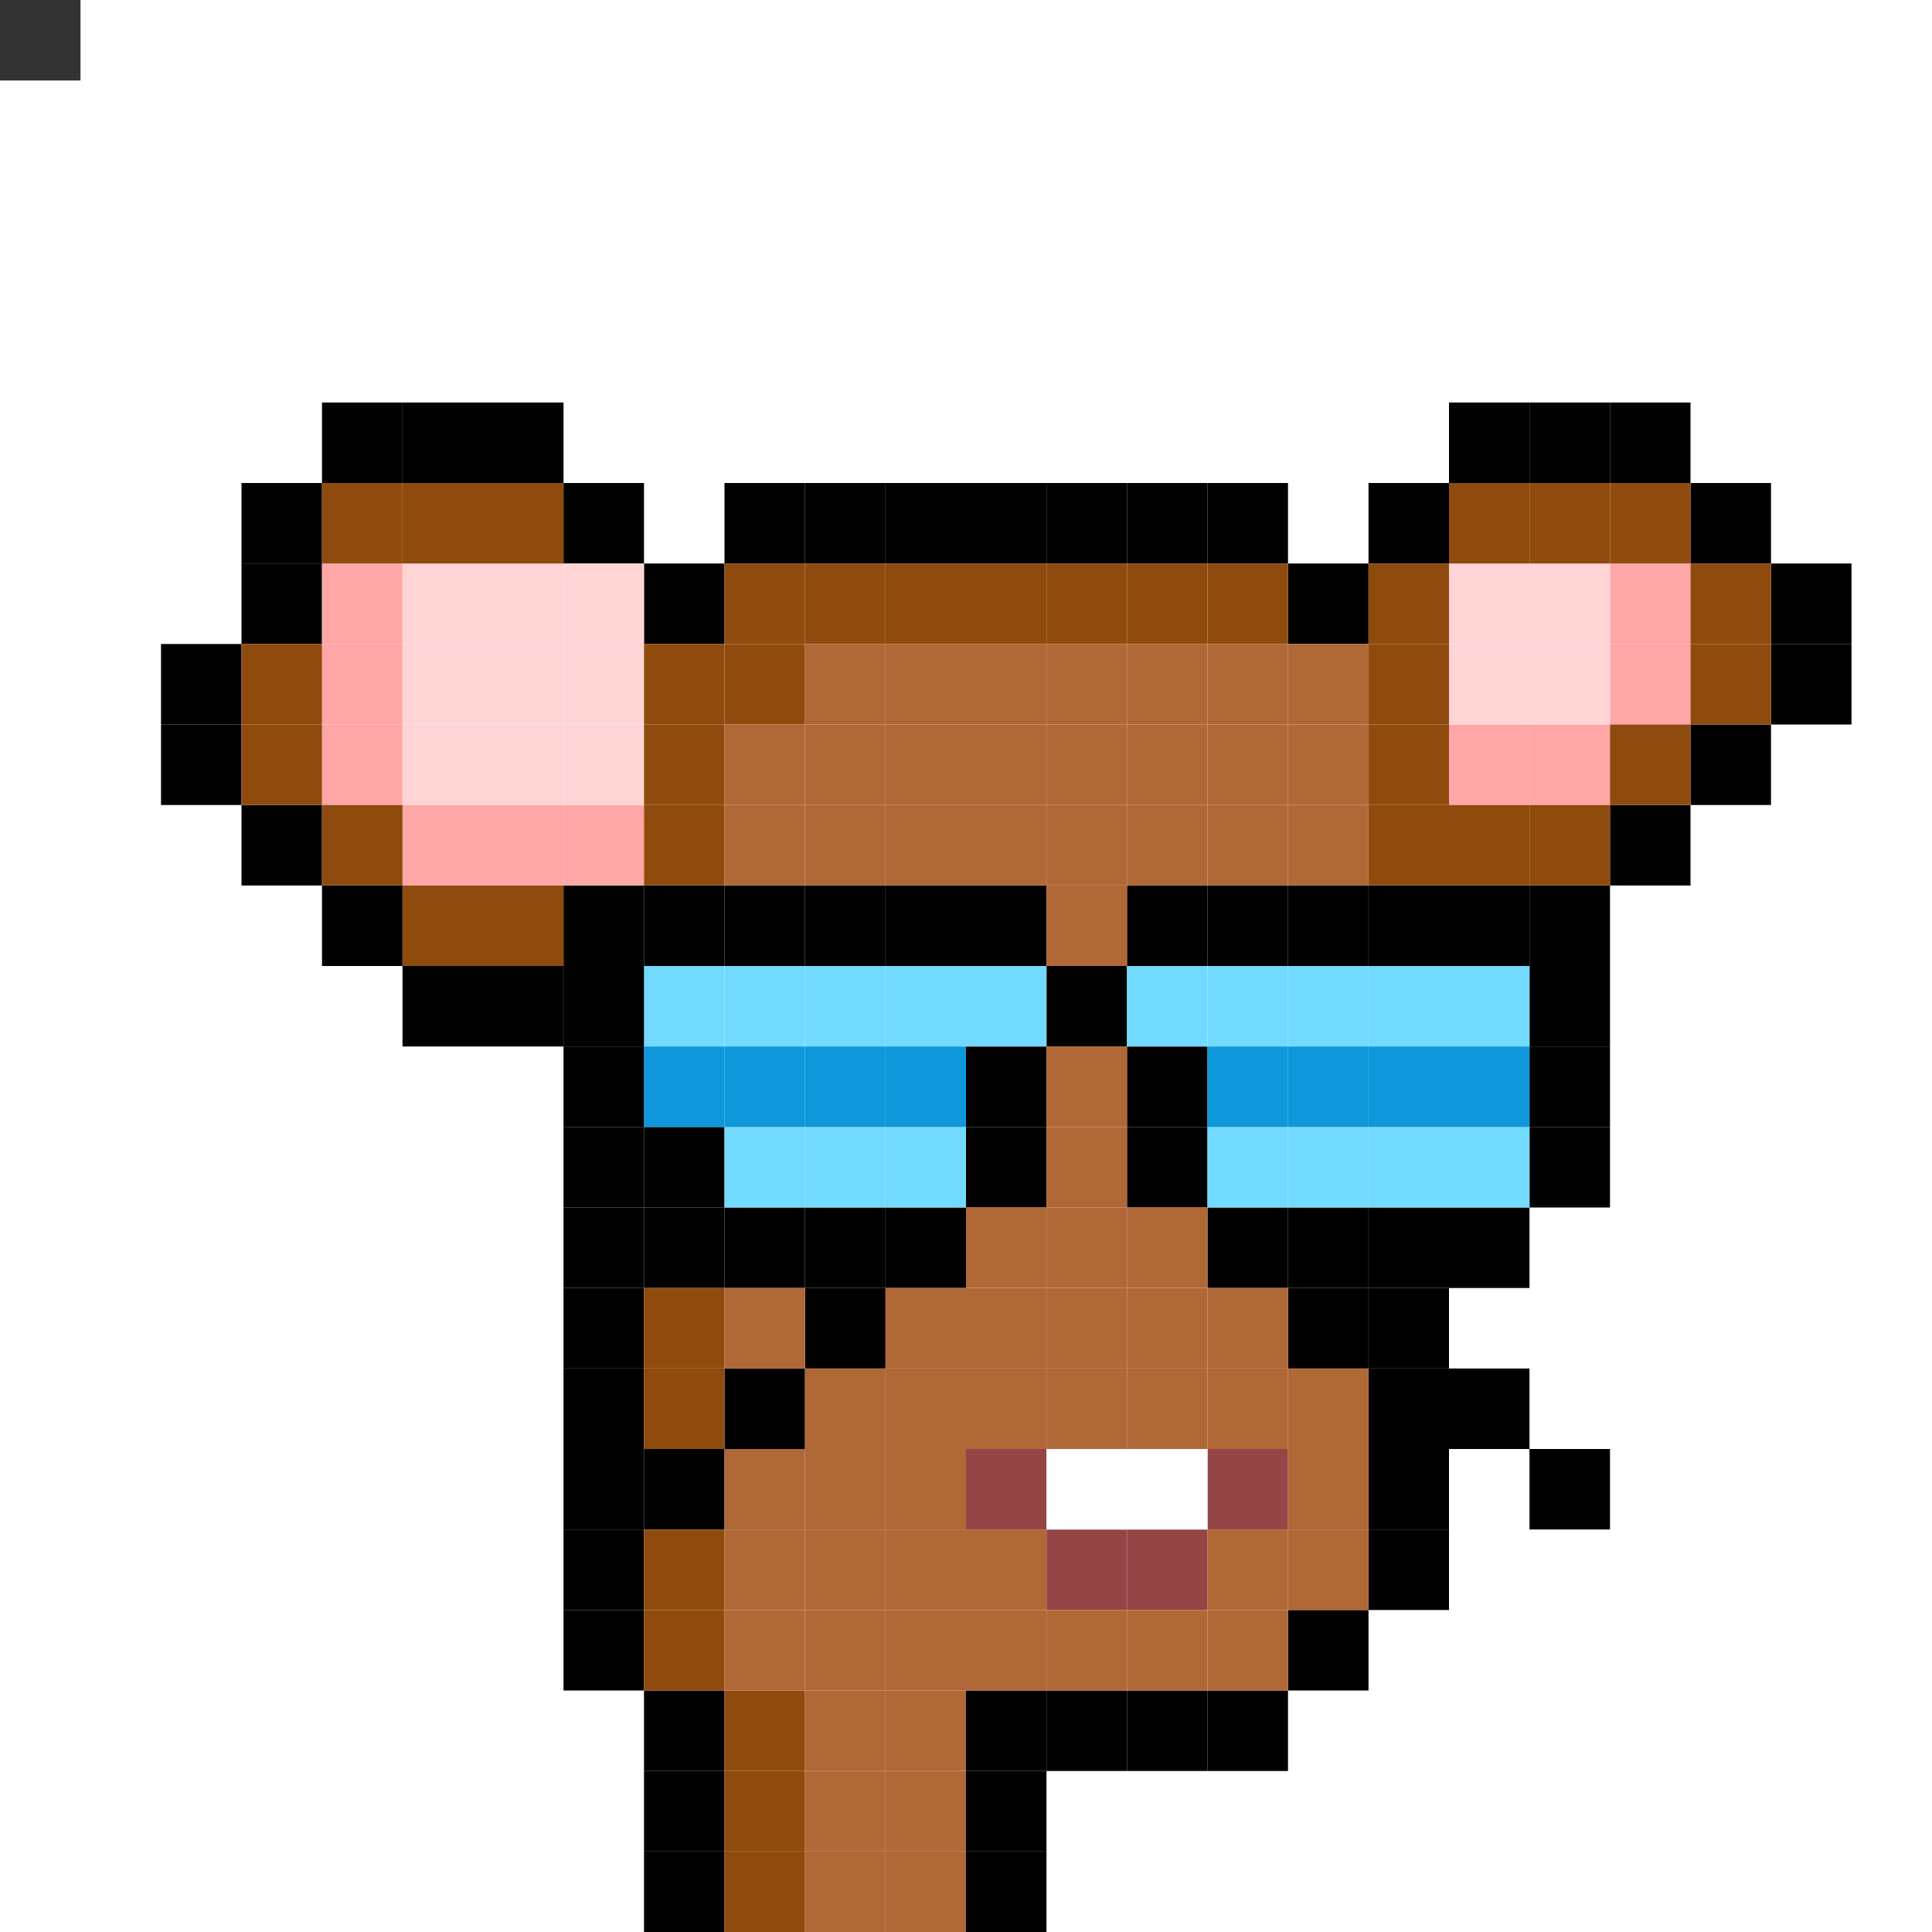 <svg id="mouse-svg" xmlns="http://www.w3.org/2000/svg" preserveAspectRatio="xMinYMin meet" viewBox="0 0 24 24"><rect x="0" y="0" width="24" height="24" fill="#333333" stroke="none"/> <rect class='c00' x='16' y='16'/><rect class='c00' x='17' y='16'/><rect class='c00' x='18' y='15'/><rect class='c00' x='19' y='14'/><rect class='c00' x='18' y='17'/><rect class='c00' x='19' y='18'/><rect class='c00' x='10' y='16'/><rect class='c00' x='9' y='15'/><rect class='c00' x='8' y='14'/><rect class='c00' x='9' y='17'/><rect class='c00' x='8' y='18'/><rect class='c00' x='17' y='11'/><rect class='c00' x='19' y='12'/><rect class='c00' x='19' y='13'/><rect class='c00' x='17' y='15'/><rect class='c00' x='16' y='15'/><rect class='c00' x='15' y='15'/><rect class='c00' x='14' y='14'/><rect class='c00' x='14' y='13'/><rect class='c00' x='13' y='12'/><rect class='c00' x='12' y='13'/><rect class='c00' x='12' y='14'/><rect class='c00' x='14' y='11'/><rect class='c00' x='15' y='11'/><rect class='c00' x='16' y='11'/><rect class='c00' x='12' y='11'/><rect class='c00' x='11' y='11'/><rect class='c00' x='10' y='11'/><rect class='c00' x='9' y='11'/><rect class='c00' x='8' y='11'/><rect class='c00' x='7' y='11'/><rect class='c00' x='11' y='15'/><rect class='c00' x='10' y='15'/><rect class='c00' x='8' y='15'/><rect class='c36' x='8' y='12'/><rect class='c36' x='9' y='12'/><rect class='c36' x='10' y='12'/><rect class='c36' x='11' y='12'/><rect class='c36' x='12' y='12'/><rect class='c36' x='9' y='14'/><rect class='c36' x='10' y='14'/><rect class='c36' x='11' y='14'/><rect class='c36' x='14' y='12'/><rect class='c36' x='15' y='12'/><rect class='c36' x='16' y='12'/><rect class='c36' x='17' y='12'/><rect class='c36' x='18' y='12'/><rect class='c36' x='15' y='14'/><rect class='c36' x='16' y='14'/><rect class='c36' x='17' y='14'/><rect class='c36' x='18' y='14'/><rect class='c29' x='11' y='13'/><rect class='c29' x='10' y='13'/><rect class='c29' x='9' y='13'/><rect class='c29' x='8' y='13'/><rect class='c29' x='18' y='13'/><rect class='c29' x='17' y='13'/><rect class='c29' x='16' y='13'/><rect class='c29' x='15' y='13'/><rect class='c00' x='19' y='11'/><rect class='c00' x='7' y='14'/><rect class='c00' x='7' y='13'/><rect class='c00' x='7' y='12'/><rect class='c00' x='18' y='11'/><rect class='c39' x='14' y='19'/><rect class='c39' x='15' y='18'/><rect class='c38' x='14' y='18'/><rect class='c39' x='13' y='19'/><rect class='c39' x='12' y='18'/><rect class='c38' x='13' y='18'/><rect class='c00' x='8' y='21'/><rect class='c00' x='8' y='22'/><rect class='c00' x='8' y='23'/><rect class='c00' x='7' y='20'/><rect class='c00' x='7' y='19'/><rect class='c00' x='7' y='18'/><rect class='c00' x='7' y='17'/><rect class='c00' x='7' y='16'/><rect class='c00' x='7' y='15'/><rect class='c00' x='6' y='12'/><rect class='c00' x='5' y='12'/><rect class='c00' x='4' y='11'/><rect class='c00' x='3' y='10'/><rect class='c00' x='2' y='9'/><rect class='c00' x='2' y='8'/><rect class='c00' x='3' y='7'/><rect class='c00' x='3' y='6'/><rect class='c00' x='4' y='5'/><rect class='c00' x='5' y='5'/><rect class='c00' x='6' y='5'/><rect class='c00' x='7' y='6'/><rect class='c00' x='8' y='7'/><rect class='c00' x='9' y='6'/><rect class='c00' x='10' y='6'/><rect class='c00' x='11' y='6'/><rect class='c00' x='12' y='6'/><rect class='c00' x='13' y='6'/><rect class='c00' x='14' y='6'/><rect class='c00' x='15' y='6'/><rect class='c00' x='16' y='7'/><rect class='c00' x='17' y='6'/><rect class='c00' x='18' y='5'/><rect class='c00' x='19' y='5'/><rect class='c00' x='20' y='5'/><rect class='c00' x='21' y='6'/><rect class='c00' x='22' y='7'/><rect class='c00' x='22' y='8'/><rect class='c00' x='21' y='9'/><rect class='c00' x='20' y='10'/><rect class='c00' x='17' y='17'/><rect class='c00' x='17' y='18'/><rect class='c00' x='17' y='19'/><rect class='c00' x='16' y='20'/><rect class='c00' x='15' y='21'/><rect class='c00' x='14' y='21'/><rect class='c00' x='13' y='21'/><rect class='c00' x='12' y='21'/><rect class='c00' x='12' y='22'/><rect class='c00' x='12' y='23'/><rect class='c03' x='4' y='7'/><rect class='c03' x='4' y='8'/><rect class='c03' x='4' y='9'/><rect class='c03' x='5' y='10'/><rect class='c03' x='6' y='10'/><rect class='c03' x='7' y='10'/><rect class='c03' x='20' y='7'/><rect class='c03' x='20' y='8'/><rect class='c03' x='19' y='9'/><rect class='c03' x='18' y='9'/><rect class='c04' x='5' y='7'/><rect class='c04' x='6' y='7'/><rect class='c04' x='7' y='7'/><rect class='c04' x='7' y='8'/><rect class='c04' x='7' y='9'/><rect class='c04' x='5' y='8'/><rect class='c04' x='6' y='8'/><rect class='c04' x='6' y='9'/><rect class='c04' x='5' y='9'/><rect class='c04' x='18' y='7'/><rect class='c04' x='19' y='7'/><rect class='c04' x='19' y='8'/><rect class='c04' x='18' y='8'/><rect class='c62' x='9' y='21'/><rect class='c62' x='9' y='22'/><rect class='c62' x='9' y='23'/><rect class='c62' x='8' y='20'/><rect class='c62' x='8' y='19'/><rect class='c62' x='8' y='17'/><rect class='c62' x='8' y='16'/><rect class='c62' x='8' y='10'/><rect class='c62' x='8' y='9'/><rect class='c62' x='8' y='8'/><rect class='c62' x='9' y='8'/><rect class='c62' x='9' y='7'/><rect class='c62' x='10' y='7'/><rect class='c62' x='11' y='7'/><rect class='c62' x='12' y='7'/><rect class='c62' x='13' y='7'/><rect class='c62' x='14' y='7'/><rect class='c62' x='15' y='7'/><rect class='c62' x='17' y='7'/><rect class='c62' x='17' y='10'/><rect class='c61' x='9' y='9'/><rect class='c61' x='9' y='10'/><rect class='c61' x='9' y='16'/><rect class='c61' x='9' y='18'/><rect class='c61' x='9' y='19'/><rect class='c61' x='9' y='20'/><rect class='c61' x='10' y='20'/><rect class='c61' x='10' y='19'/><rect class='c61' x='10' y='18'/><rect class='c61' x='10' y='17'/><rect class='c61' x='10' y='10'/><rect class='c61' x='10' y='9'/><rect class='c61' x='10' y='8'/><rect class='c61' x='10' y='21'/><rect class='c61' x='10' y='22'/><rect class='c61' x='10' y='23'/><rect class='c61' x='11' y='23'/><rect class='c61' x='11' y='22'/><rect class='c61' x='11' y='21'/><rect class='c61' x='11' y='20'/><rect class='c61' x='11' y='19'/><rect class='c61' x='11' y='18'/><rect class='c61' x='11' y='17'/><rect class='c61' x='11' y='16'/><rect class='c61' x='12' y='10'/><rect class='c61' x='12' y='9'/><rect class='c61' x='12' y='8'/><rect class='c61' x='11' y='8'/><rect class='c61' x='11' y='9'/><rect class='c61' x='11' y='10'/><rect class='c61' x='13' y='8'/><rect class='c61' x='14' y='8'/><rect class='c61' x='15' y='8'/><rect class='c61' x='15' y='9'/><rect class='c61' x='15' y='10'/><rect class='c61' x='16' y='8'/><rect class='c61' x='16' y='9'/><rect class='c61' x='16' y='10'/><rect class='c61' x='16' y='17'/><rect class='c61' x='16' y='18'/><rect class='c61' x='16' y='19'/><rect class='c61' x='15' y='19'/><rect class='c61' x='12' y='19'/><rect class='c61' x='12' y='20'/><rect class='c61' x='13' y='20'/><rect class='c61' x='14' y='20'/><rect class='c61' x='15' y='20'/><rect class='c61' x='15' y='17'/><rect class='c61' x='15' y='16'/><rect class='c61' x='14' y='10'/><rect class='c61' x='14' y='9'/><rect class='c61' x='14' y='15'/><rect class='c61' x='14' y='16'/><rect class='c61' x='14' y='17'/><rect class='c61' x='13' y='17'/><rect class='c61' x='13' y='16'/><rect class='c61' x='13' y='15'/><rect class='c61' x='13' y='14'/><rect class='c61' x='13' y='13'/><rect class='c61' x='13' y='11'/><rect class='c61' x='13' y='10'/><rect class='c61' x='13' y='9'/><rect class='c61' x='12' y='15'/><rect class='c61' x='12' y='16'/><rect class='c61' x='12' y='17'/><rect class='c62' x='17' y='8'/><rect class='c62' x='17' y='9'/><rect class='c62' x='6' y='11'/><rect class='c62' x='5' y='11'/><rect class='c62' x='4' y='10'/><rect class='c62' x='3' y='9'/><rect class='c62' x='3' y='8'/><rect class='c62' x='4' y='6'/><rect class='c62' x='5' y='6'/><rect class='c62' x='6' y='6'/><rect class='c62' x='18' y='10'/><rect class='c62' x='19' y='10'/><rect class='c62' x='20' y='9'/><rect class='c62' x='21' y='8'/><rect class='c62' x='21' y='7'/><rect class='c62' x='20' y='6'/><rect class='c62' x='19' y='6'/><rect class='c62' x='18' y='6'/><style>rect{width:1px;height:1px;} #mouse-svg{shape-rendering: crispedges;} .c00{fill:#000000}.c01{fill:#B1ADAC}.c02{fill:#D7D7D7}.c03{fill:#FFA6A6}.c04{fill:#FFD4D5}.c05{fill:#B9AD95}.c06{fill:#E2D6BE}.c07{fill:#7F625A}.c08{fill:#A58F82}.c09{fill:#4B1E0B}.c10{fill:#6D2C10}.c11{fill:#D8D8D8}.c12{fill:#F5F5F5}.c13{fill:#433D4B}.c14{fill:#8D949C}.c15{fill:#05FF00}.c16{fill:#01C700}.c17{fill:#0B8F08}.c18{fill:#421C13}.c19{fill:#6B392A}.c20{fill:#A35E40}.c21{fill:#DCBD91}.c22{fill:#777777}.c23{fill:#848484}.c24{fill:#ABABAB}.c25{fill:#BABABA}.c26{fill:#C7C7C7}.c27{fill:#EAEAEA}.c28{fill:#0C76AA}.c29{fill:#0E97DB}.c30{fill:#10A4EC}.c31{fill:#13B0FF}.c32{fill:#2EB9FE}.c33{fill:#54CCFF}.c34{fill:#50C0F2}.c35{fill:#54CCFF}.c36{fill:#72DAFF}.c37{fill:#B6EAFF}.c38{fill:#FFFFFF}.c39{fill:#954546}.c40{fill:#0B87F7}.c41{fill:#FF2626}.c42{fill:#180F02}.c43{fill:#2B2319}.c44{fill:#FBDD4B}.c45{fill:#F5B923}.c46{fill:#CC8A18}.c47{fill:#3C2203}.c48{fill:#53320B}.c49{fill:#7B501D}.c50{fill:#FFE646}.c51{fill:#FFD627}.c52{fill:#F5B700}.c53{fill:#242424}.c54{fill:#4A4A4A}.c55{fill:#676767}.c56{fill:#F08306}.c57{fill:#FCA30E}.c58{fill:#FEBC0E}.c59{fill:#FBEC1C}.c60{fill:#14242F}.c61{fill:#B06837}.c62{fill:#8F4B0E}.c63{fill:#D88227}.c64{fill:#B06837}</style></svg>